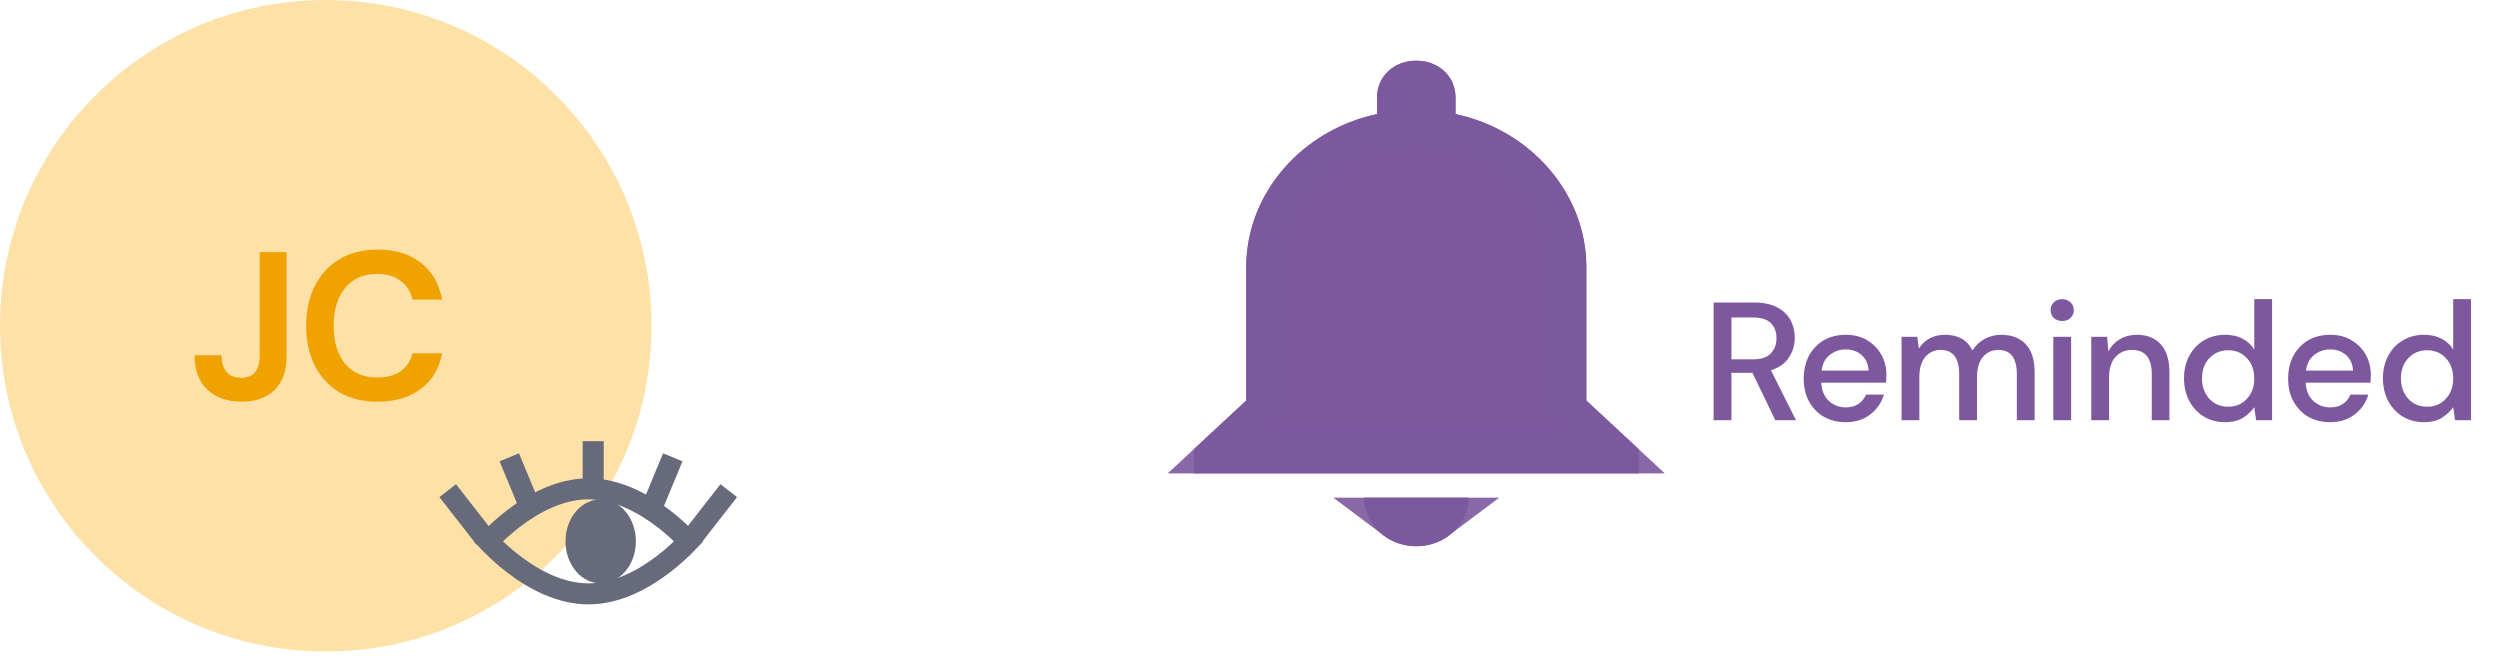 <svg width="119" height="32" viewBox="0 0 119 32" fill="none" xmlns="http://www.w3.org/2000/svg">
<path d="M67.415 26C68.785 26 69.906 24.96 69.906 23.689H64.924C64.924 24.96 66.045 26 67.415 26ZM75.509 19.066V12.711C75.509 9.186 72.832 6.182 69.283 5.431V4.622C69.283 3.64 68.474 2.889 67.415 2.889C66.356 2.889 65.547 3.64 65.547 4.622V5.431C61.998 6.182 59.321 9.186 59.321 12.711V19.066L56.83 21.378V22.533H78V21.378L75.509 19.066Z" fill="#7D589F"/>
<path d="M74.509 19.066V19.503L74.829 19.799L76.697 21.533H58.133L60.001 19.799L60.321 19.503V19.066V12.711C60.321 9.714 62.611 7.074 65.754 6.409L66.547 6.241V5.431V4.622C66.547 4.261 66.837 3.889 67.415 3.889C67.993 3.889 68.283 4.261 68.283 4.622V5.431V6.241L69.076 6.409C72.218 7.074 74.509 9.714 74.509 12.711V19.066ZM68.375 24.689C68.124 24.878 67.796 25 67.415 25C67.034 25 66.706 24.878 66.455 24.689H68.375Z" stroke="#7D589F" stroke-opacity="0.9" stroke-width="2"/>
<circle cx="15.506" cy="15.506" r="15.506" fill="#FDE1A7"/>
<path d="M11.51 19.12C10.83 19.12 10.283 18.93 9.87 18.55C9.463 18.163 9.26 17.617 9.26 16.91H10.54C10.547 17.237 10.623 17.497 10.77 17.69C10.917 17.883 11.153 17.98 11.48 17.98C11.787 17.98 12.01 17.89 12.15 17.71C12.29 17.523 12.36 17.28 12.36 16.98V12H13.64V16.98C13.64 17.667 13.447 18.197 13.06 18.57C12.68 18.937 12.163 19.12 11.51 19.12ZM17.972 19.12C17.266 19.12 16.659 18.97 16.152 18.67C15.646 18.363 15.256 17.94 14.982 17.4C14.709 16.853 14.572 16.223 14.572 15.51C14.572 14.797 14.709 14.167 14.982 13.62C15.256 13.073 15.646 12.647 16.152 12.34C16.659 12.033 17.266 11.88 17.972 11.88C18.812 11.88 19.499 12.09 20.032 12.51C20.572 12.923 20.909 13.507 21.042 14.26H19.632C19.546 13.88 19.359 13.583 19.072 13.37C18.792 13.15 18.419 13.04 17.952 13.04C17.306 13.04 16.799 13.26 16.432 13.7C16.066 14.14 15.882 14.743 15.882 15.51C15.882 16.277 16.066 16.88 16.432 17.32C16.799 17.753 17.306 17.97 17.952 17.97C18.419 17.97 18.792 17.87 19.072 17.67C19.359 17.463 19.546 17.18 19.632 16.82H21.042C20.909 17.54 20.572 18.103 20.032 18.51C19.499 18.917 18.812 19.12 17.972 19.12Z" fill="#F0A200"/>
<path d="M81.568 20V14.4H83.496C83.939 14.4 84.301 14.475 84.584 14.624C84.872 14.773 85.085 14.976 85.224 15.232C85.363 15.483 85.432 15.763 85.432 16.072C85.432 16.419 85.339 16.733 85.152 17.016C84.971 17.299 84.685 17.501 84.296 17.624L85.488 20H84.504L83.416 17.744H82.416V20H81.568ZM82.416 17.104H83.448C83.832 17.104 84.112 17.011 84.288 16.824C84.469 16.637 84.56 16.395 84.56 16.096C84.56 15.797 84.472 15.56 84.296 15.384C84.12 15.203 83.835 15.112 83.44 15.112H82.416V17.104ZM87.857 20.096C87.468 20.096 87.121 20.011 86.817 19.84C86.518 19.664 86.284 19.421 86.113 19.112C85.942 18.803 85.857 18.443 85.857 18.032C85.857 17.616 85.94 17.251 86.105 16.936C86.276 16.621 86.51 16.376 86.809 16.2C87.113 16.024 87.465 15.936 87.865 15.936C88.254 15.936 88.593 16.024 88.881 16.2C89.169 16.371 89.393 16.6 89.553 16.888C89.713 17.176 89.793 17.493 89.793 17.84C89.793 17.893 89.79 17.952 89.785 18.016C89.785 18.075 89.782 18.141 89.777 18.216H86.689C86.716 18.6 86.841 18.893 87.065 19.096C87.294 19.293 87.558 19.392 87.857 19.392C88.097 19.392 88.297 19.339 88.457 19.232C88.622 19.12 88.745 18.971 88.825 18.784H89.673C89.566 19.157 89.353 19.469 89.033 19.72C88.718 19.971 88.326 20.096 87.857 20.096ZM87.857 16.632C87.574 16.632 87.324 16.717 87.105 16.888C86.886 17.053 86.753 17.304 86.705 17.64H88.945C88.929 17.331 88.82 17.085 88.617 16.904C88.414 16.723 88.161 16.632 87.857 16.632ZM90.513 20V16.032H91.265L91.337 16.592C91.465 16.389 91.633 16.229 91.841 16.112C92.054 15.995 92.299 15.936 92.577 15.936C93.206 15.936 93.644 16.184 93.889 16.68C94.033 16.451 94.225 16.269 94.465 16.136C94.71 16.003 94.974 15.936 95.257 15.936C95.753 15.936 96.142 16.085 96.425 16.384C96.707 16.683 96.849 17.128 96.849 17.72V20H96.001V17.808C96.001 17.04 95.707 16.656 95.121 16.656C94.822 16.656 94.577 16.768 94.385 16.992C94.198 17.216 94.105 17.536 94.105 17.952V20H93.257V17.808C93.257 17.04 92.961 16.656 92.369 16.656C92.076 16.656 91.833 16.768 91.641 16.992C91.454 17.216 91.361 17.536 91.361 17.952V20H90.513ZM98.161 15.28C98.001 15.28 97.868 15.232 97.761 15.136C97.66 15.035 97.609 14.909 97.609 14.76C97.609 14.611 97.66 14.488 97.761 14.392C97.868 14.291 98.001 14.24 98.161 14.24C98.321 14.24 98.452 14.291 98.553 14.392C98.66 14.488 98.713 14.611 98.713 14.76C98.713 14.909 98.66 15.035 98.553 15.136C98.452 15.232 98.321 15.28 98.161 15.28ZM97.737 20V16.032H98.585V20H97.737ZM99.544 20V16.032H100.296L100.36 16.728C100.483 16.483 100.662 16.291 100.896 16.152C101.136 16.008 101.411 15.936 101.72 15.936C102.2 15.936 102.576 16.085 102.848 16.384C103.126 16.683 103.264 17.128 103.264 17.72V20H102.424V17.808C102.424 17.04 102.11 16.656 101.48 16.656C101.166 16.656 100.904 16.768 100.696 16.992C100.494 17.216 100.392 17.536 100.392 17.952V20H99.544ZM105.911 20.096C105.527 20.096 105.189 20.005 104.895 19.824C104.602 19.643 104.373 19.395 104.207 19.08C104.042 18.765 103.959 18.408 103.959 18.008C103.959 17.608 104.042 17.253 104.207 16.944C104.373 16.629 104.602 16.384 104.895 16.208C105.194 16.027 105.535 15.936 105.919 15.936C106.234 15.936 106.509 15.997 106.743 16.12C106.983 16.243 107.17 16.416 107.303 16.64V14.24H108.151V20H107.391L107.303 19.384C107.175 19.571 106.999 19.736 106.775 19.88C106.551 20.024 106.263 20.096 105.911 20.096ZM106.063 19.36C106.426 19.36 106.722 19.235 106.951 18.984C107.186 18.733 107.303 18.411 107.303 18.016C107.303 17.616 107.186 17.293 106.951 17.048C106.722 16.797 106.426 16.672 106.063 16.672C105.701 16.672 105.402 16.797 105.167 17.048C104.933 17.293 104.815 17.616 104.815 18.016C104.815 18.277 104.869 18.509 104.975 18.712C105.082 18.915 105.229 19.075 105.415 19.192C105.607 19.304 105.823 19.36 106.063 19.36ZM110.916 20.096C110.527 20.096 110.18 20.011 109.876 19.84C109.578 19.664 109.343 19.421 109.172 19.112C109.002 18.803 108.916 18.443 108.916 18.032C108.916 17.616 108.999 17.251 109.164 16.936C109.335 16.621 109.57 16.376 109.868 16.2C110.172 16.024 110.524 15.936 110.924 15.936C111.314 15.936 111.652 16.024 111.94 16.2C112.228 16.371 112.452 16.6 112.612 16.888C112.772 17.176 112.852 17.493 112.852 17.84C112.852 17.893 112.85 17.952 112.844 18.016C112.844 18.075 112.842 18.141 112.836 18.216H109.748C109.775 18.6 109.9 18.893 110.124 19.096C110.354 19.293 110.618 19.392 110.916 19.392C111.156 19.392 111.356 19.339 111.516 19.232C111.682 19.12 111.804 18.971 111.884 18.784H112.732C112.626 19.157 112.412 19.469 112.092 19.72C111.778 19.971 111.386 20.096 110.916 20.096ZM110.916 16.632C110.634 16.632 110.383 16.717 110.164 16.888C109.946 17.053 109.812 17.304 109.764 17.64H112.004C111.988 17.331 111.879 17.085 111.676 16.904C111.474 16.723 111.22 16.632 110.916 16.632ZM115.38 20.096C114.996 20.096 114.658 20.005 114.364 19.824C114.071 19.643 113.842 19.395 113.676 19.08C113.511 18.765 113.428 18.408 113.428 18.008C113.428 17.608 113.511 17.253 113.676 16.944C113.842 16.629 114.071 16.384 114.364 16.208C114.663 16.027 115.004 15.936 115.388 15.936C115.703 15.936 115.978 15.997 116.212 16.12C116.452 16.243 116.639 16.416 116.772 16.64V14.24H117.62V20H116.86L116.772 19.384C116.644 19.571 116.468 19.736 116.244 19.88C116.02 20.024 115.732 20.096 115.38 20.096ZM115.532 19.36C115.895 19.36 116.191 19.235 116.42 18.984C116.655 18.733 116.772 18.411 116.772 18.016C116.772 17.616 116.655 17.293 116.42 17.048C116.191 16.797 115.895 16.672 115.532 16.672C115.17 16.672 114.871 16.797 114.636 17.048C114.402 17.293 114.284 17.616 114.284 18.016C114.284 18.277 114.338 18.509 114.444 18.712C114.551 18.915 114.698 19.075 114.884 19.192C115.076 19.304 115.292 19.36 115.532 19.36Z" fill="#7D589F"/>
<path d="M23.353 25.887C23.312 25.845 23.273 25.805 23.238 25.768C23.273 25.73 23.312 25.691 23.353 25.649C23.616 25.38 23.996 25.022 24.465 24.665C25.415 23.942 26.669 23.268 28.012 23.268C29.355 23.268 30.608 23.942 31.558 24.665C32.027 25.022 32.407 25.38 32.67 25.649C32.712 25.691 32.75 25.73 32.785 25.768C32.75 25.805 32.712 25.845 32.67 25.887C32.407 26.155 32.027 26.513 31.558 26.87C30.608 27.593 29.355 28.268 28.012 28.268C26.669 28.268 25.415 27.593 24.465 26.87C23.996 26.513 23.616 26.155 23.353 25.887Z" stroke="#676A7B"/>
<path d="M21.311 23.355L23.07 25.612" stroke="#676A7B"/>
<path d="M24.242 21.768L25.325 24.379" stroke="#676A7B"/>
<path d="M34.688 23.355L32.929 25.612" stroke="#676A7B"/>
<path d="M32.024 21.768L30.942 24.379" stroke="#676A7B"/>
<path d="M28.236 21L28.236 23.303" stroke="#676A7B"/>
<ellipse cx="28.593" cy="25.768" rx="1.675" ry="2" fill="#676A7B"/>
</svg>
